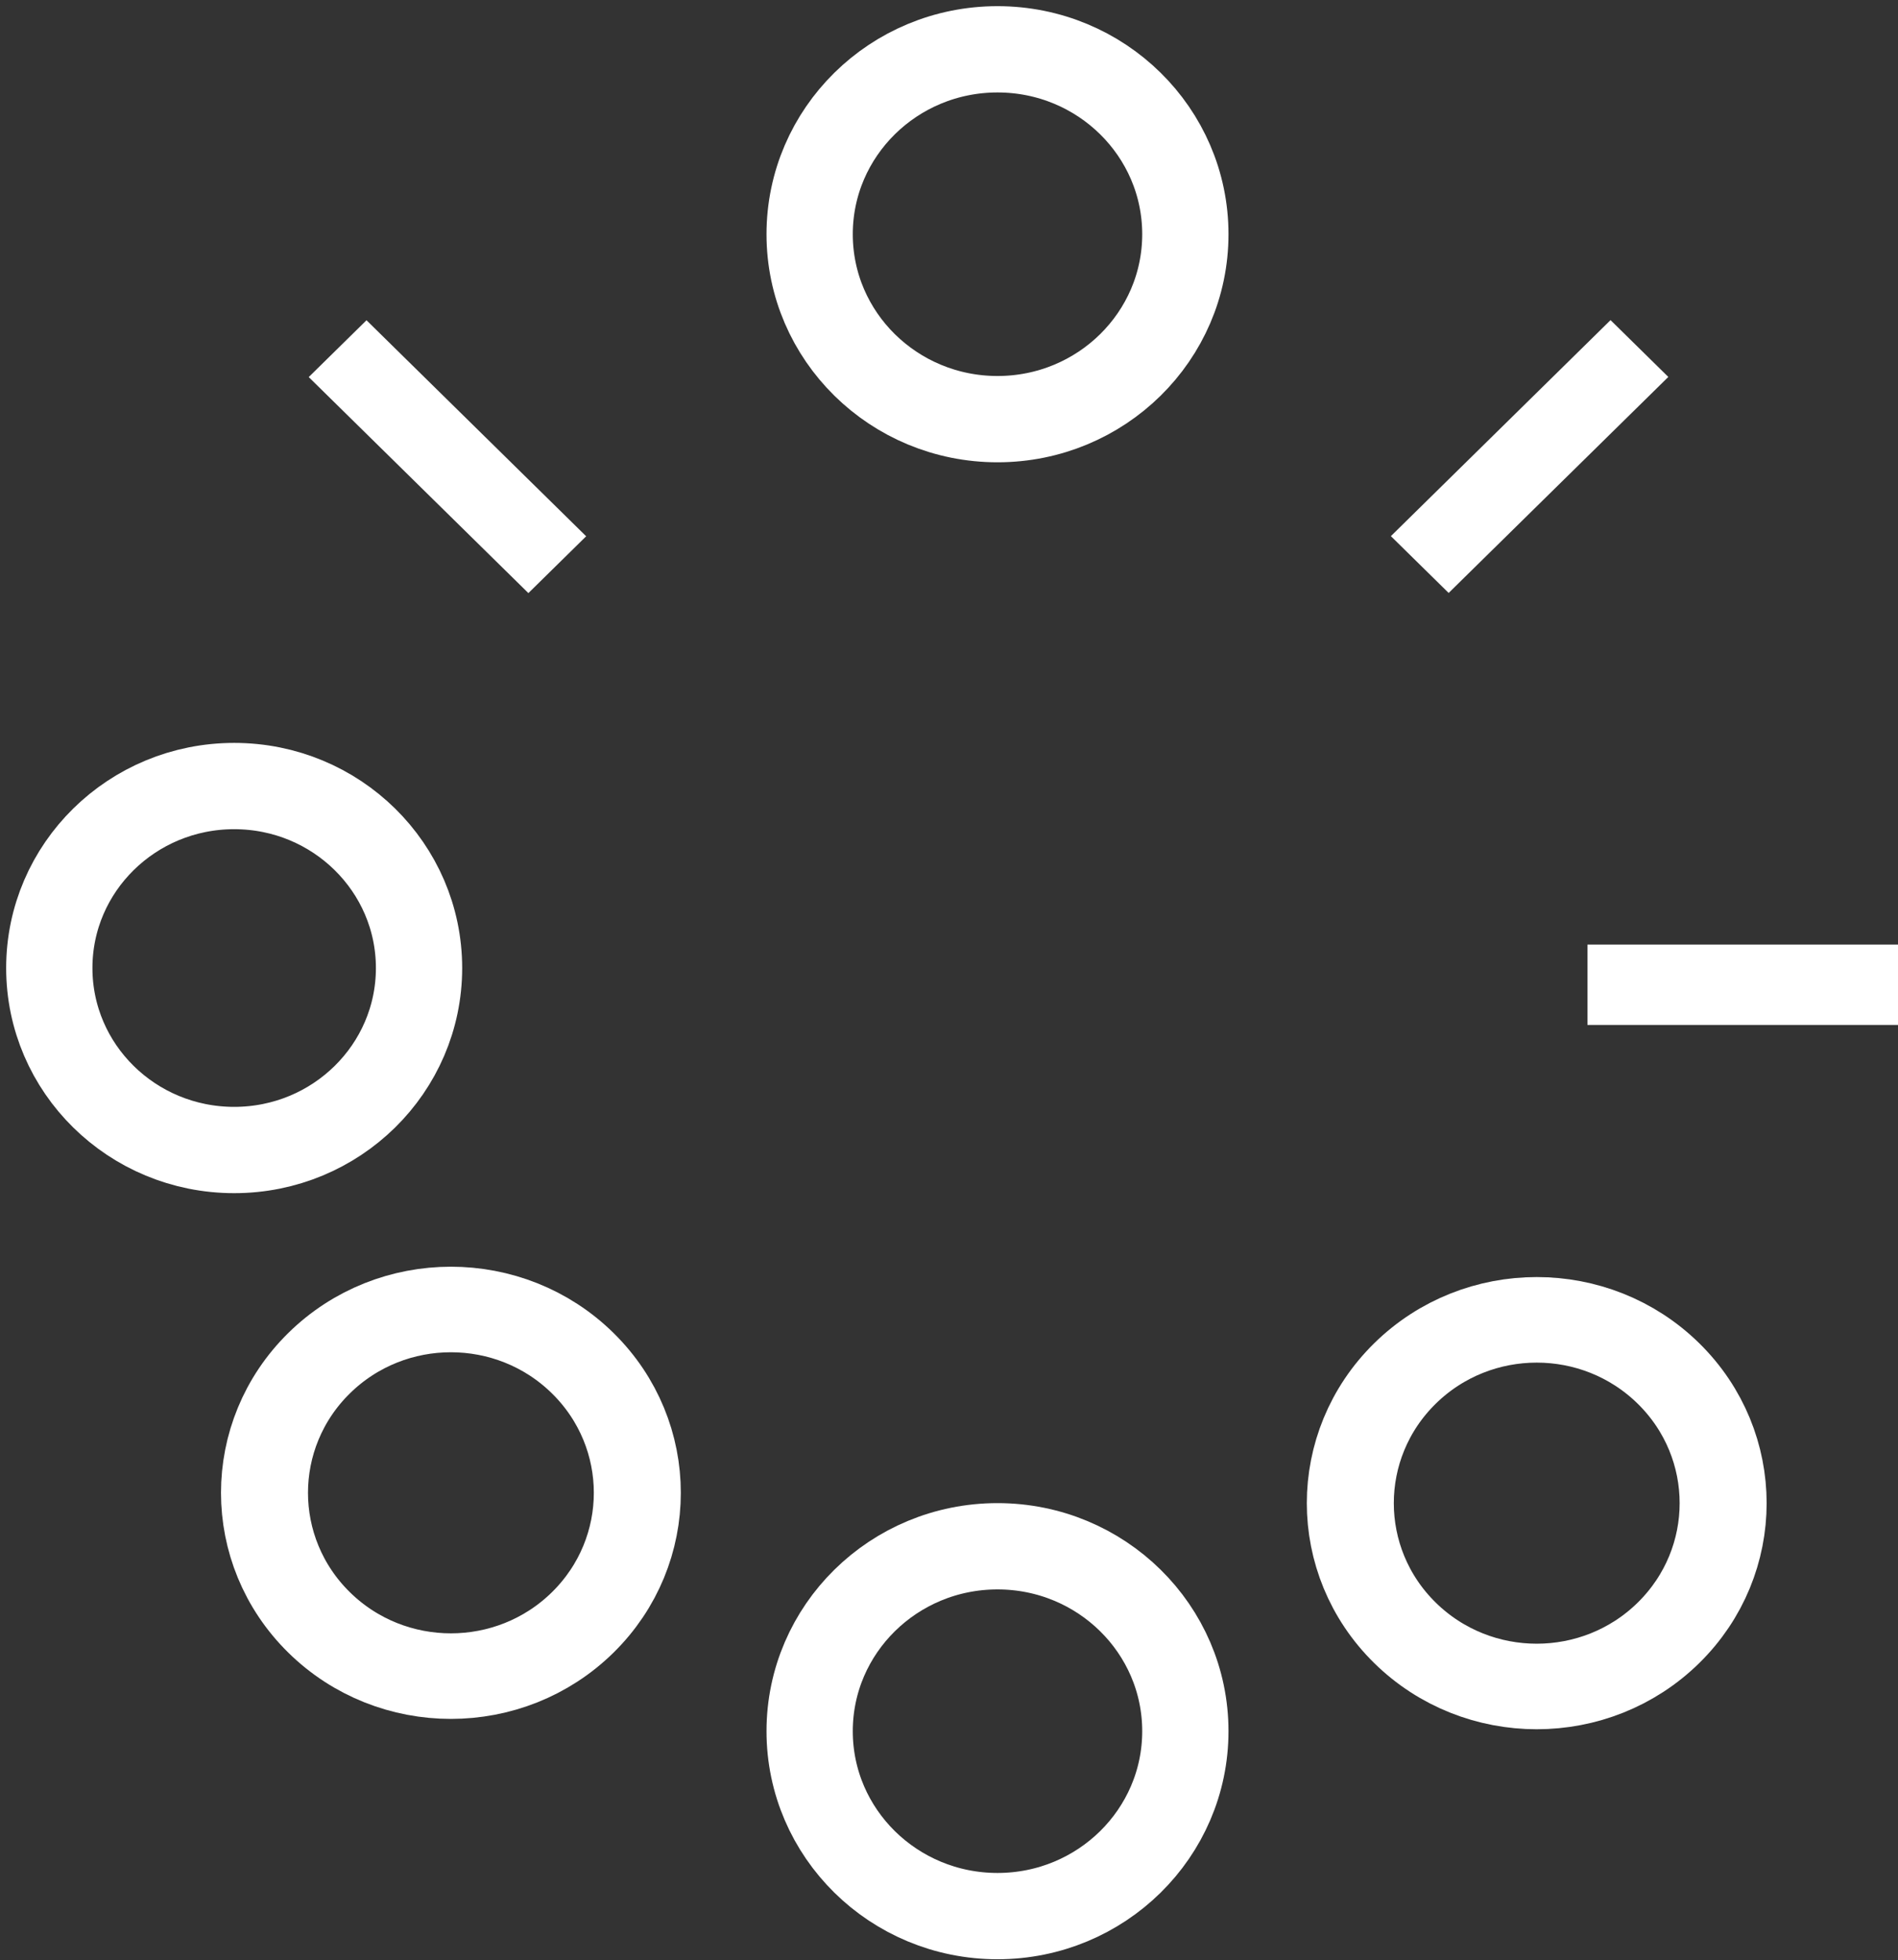 <svg width="154" height="159" viewBox="0 0 154 159" fill="none" xmlns="http://www.w3.org/2000/svg">
<rect x="0" y="0" width="154" height="159" fill="#333333" stroke="none"/>
<ellipse cx="80.935" cy="19" rx="15.242" ry="15" stroke="white" stroke-width="7"/>
<ellipse cx="80.935" cy="140.429" rx="15.242" ry="15" stroke="white" stroke-width="7"/>
<circle r="15" transform="matrix(0.713 -0.701 0.713 0.701 124.687 121.932)" stroke="white" stroke-width="7"/>
<ellipse cx="19" cy="78.524" rx="14.762" ry="15" transform="rotate(-90 19 78.524)" stroke="white" stroke-width="7"/>
<circle r="15" transform="matrix(-0.713 -0.701 0.713 -0.701 36.586 121.092)" stroke="white" stroke-width="7"/>
<rect width="6.575" height="24.997" transform="matrix(-0.713 0.701 -0.713 -0.701 47.56 43.501)" fill="white"/>
<rect x="154" y="76.619" width="6.522" height="25.197" transform="rotate(90 154 76.619)" fill="white"/>
<rect width="6.575" height="24.997" transform="matrix(0.713 0.701 -0.713 0.701 130.676 25.967)" fill="white"/>
</svg>
